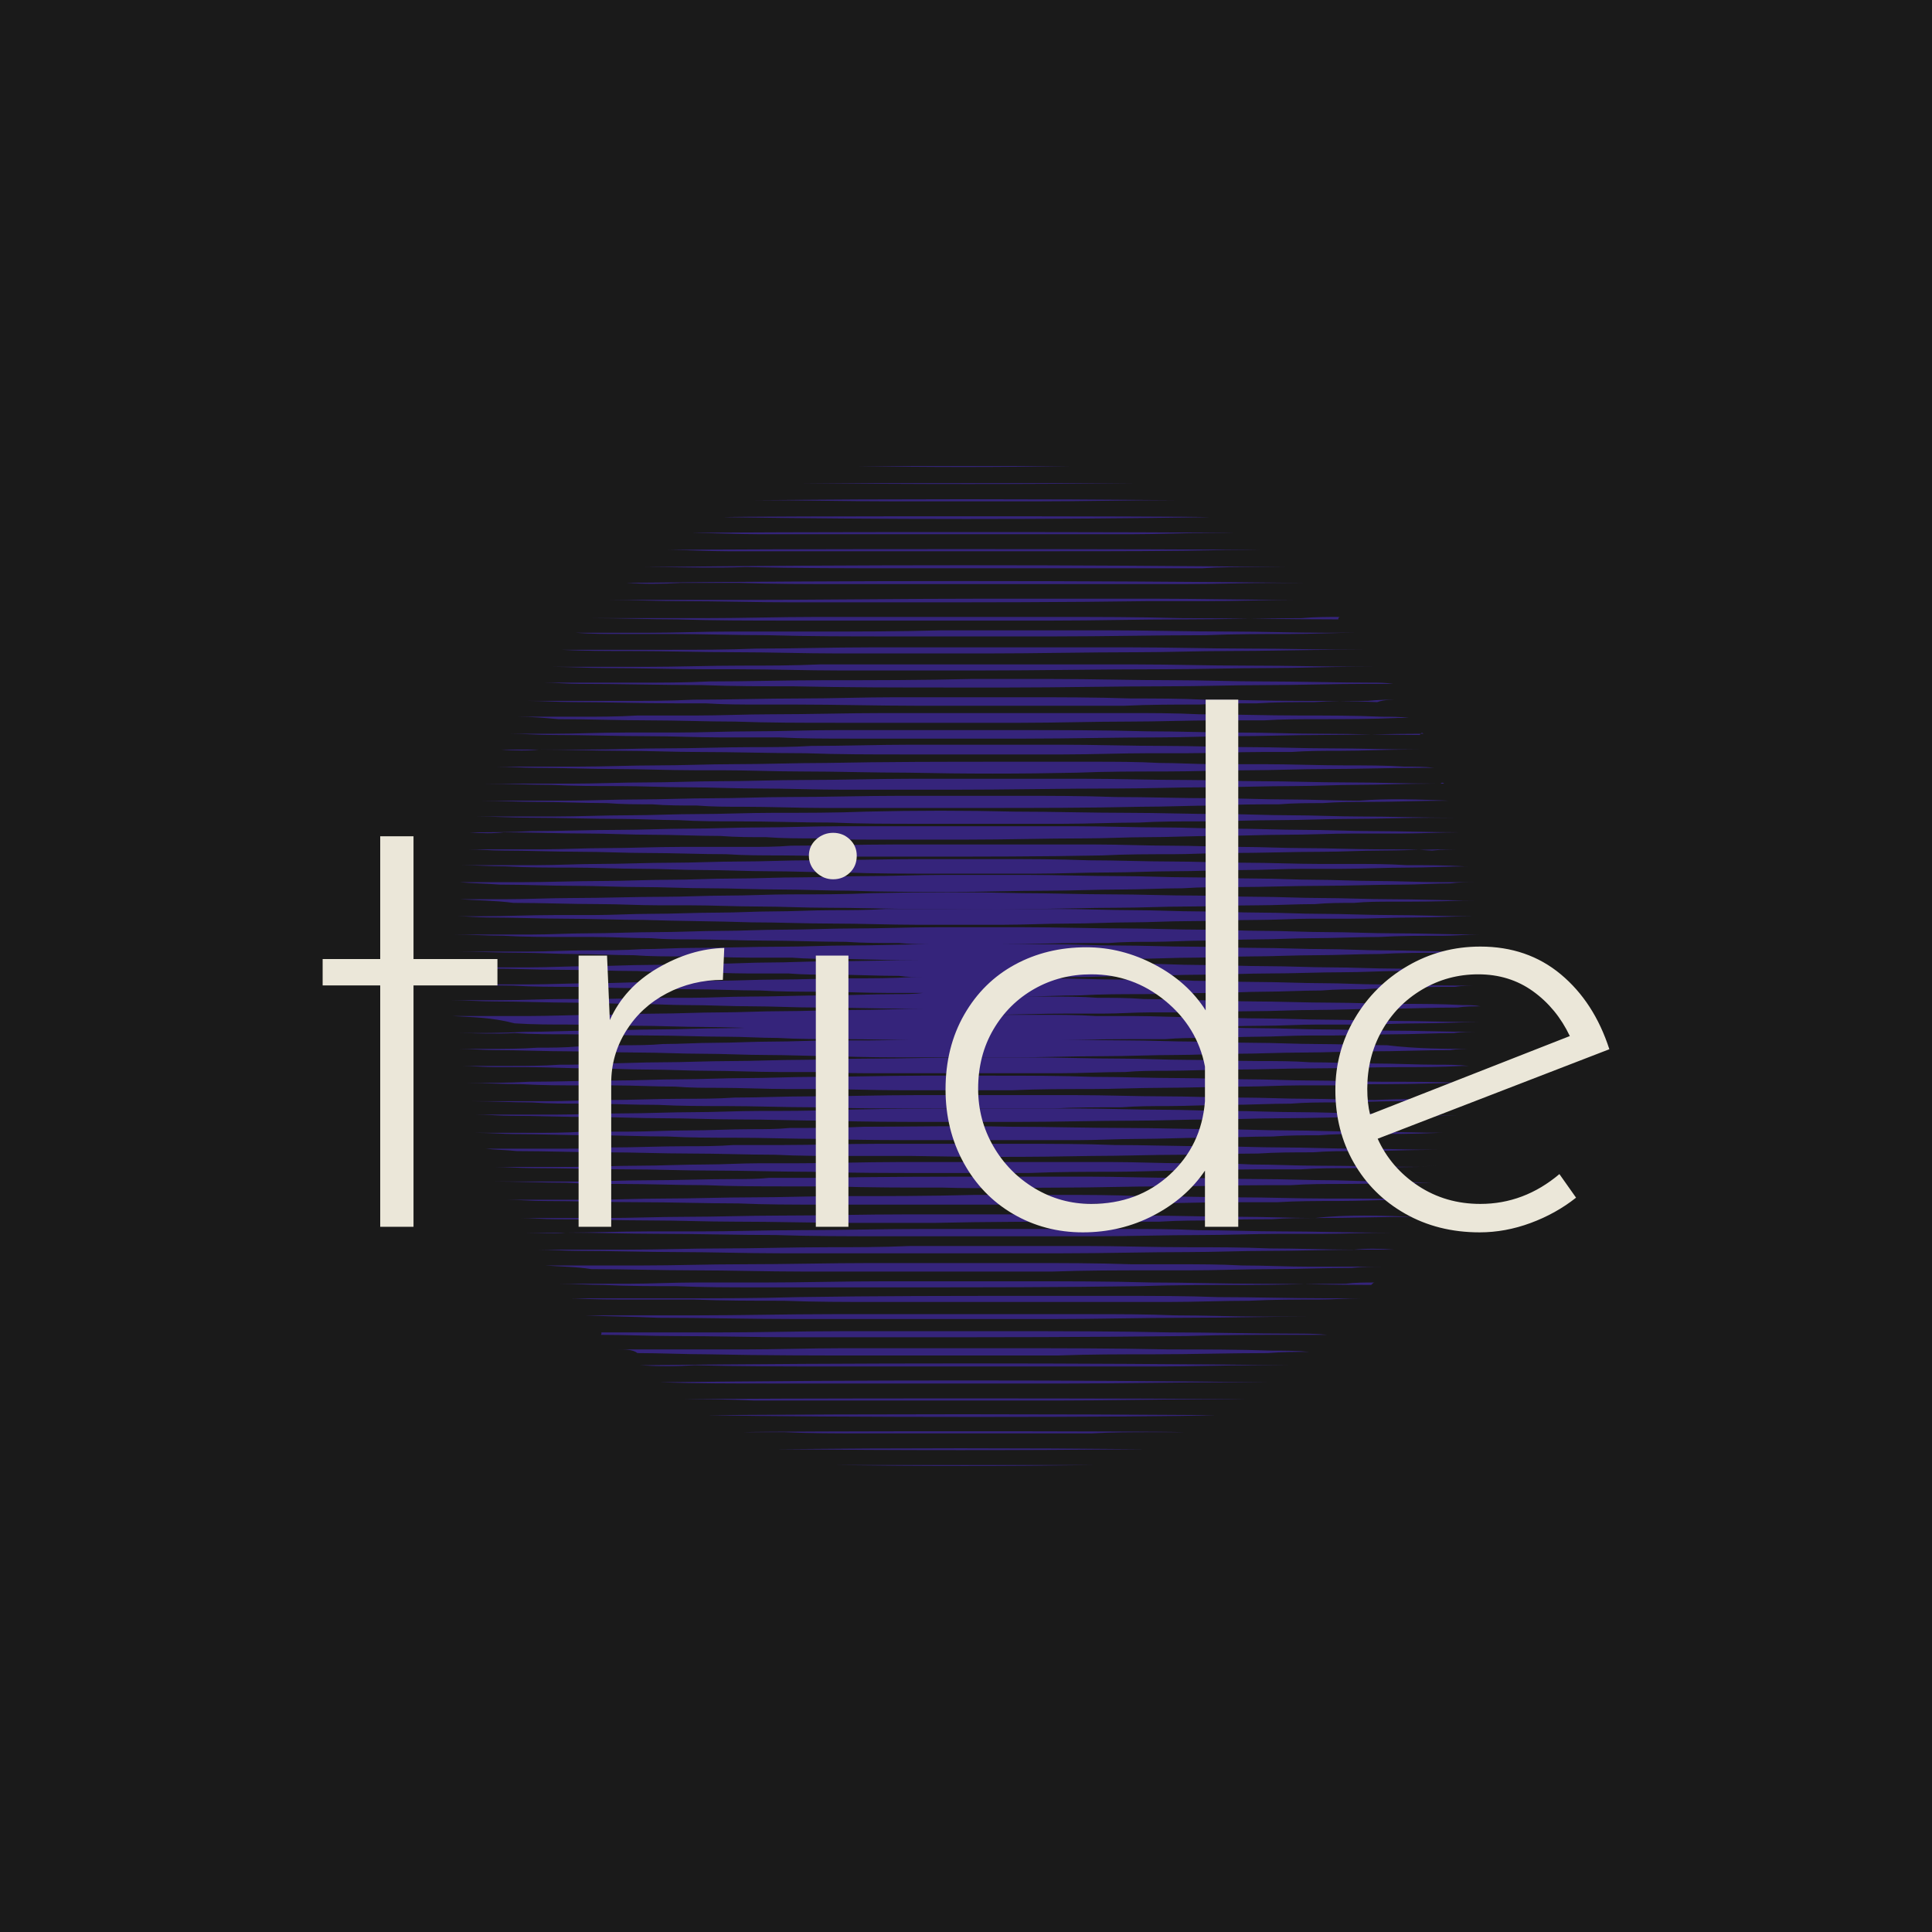 <svg version="1.1" preserveAspectRatio="none" xmlns="http://www.w3.org/2000/svg" width="500" height="500" viewBox="0 0 500 500"><rect width="100%" height="100%" fill="#1A1A1A" fill-opacity="1"/><svg viewBox="462.109 440.295 289.845 225.23" width="333" height="258.764" x="83.5px" y="120.618px" xmlns="http://www.w3.org/2000/svg" xmlns:xlink="http://www.w3.org/1999/xlink" preserveAspectRatio="none"><defs></defs><style>.companyName {fill:#EBE7D9;fill-opacity:1;}.icon2 {fill:#BA3521;fill-opacity:1;}.icon3 {fill:#F55139;fill-opacity:1;}.icon3-str {stroke:#F55139;stroke-opacity:1;}.shape {fill:#35247B;fill-opacity:1;}</style><g opacity="1" transform="rotate(0 491.094 440.295)">
<svg width="231.876" height="225.23" x="491.094" y="440.295" version="1.1" preserveAspectRatio="none" viewBox="7.7 9.4 84.6 82.175">
  <g transform="matrix(1 0 0 1 0 0)" class="shape"><path d="M7.8,54.6c0.7,0,1.5,0,2.2,0c1.3,0,2.6,0,4,0c1.9,0,3.9-0.1,5.8-0.1c1.6,0,3.2-0.1,4.8-0.1c1.7,0,3.5-0.1,5.2-0.1  c1.7,0,3.4-0.1,5.1-0.1c1.9,0,3.9-0.1,5.8-0.1c2,0,4.1-0.1,6.1-0.1c0.5,0,0.9,0,1.4,0c-0.9,0-1.9,0-2.8,0c-2.6,0-5.2-0.1-7.7-0.1  c-1.8,0-3.6-0.1-5.3-0.1c-1.8,0-3.5-0.1-5.3-0.1c-1.5,0-2.9-0.1-4.4-0.1c-1.7,0-3.3-0.1-5-0.1c-2.1,0-4.3-0.1-6.4-0.1  c-1.2,0-2.4-0.1-3.6-0.1c1.3,0,2.7,0,4,0c1.8,0,3.6-0.1,5.4-0.1c0.7,0,1.5,0,2.2,0c2,0,3.9-0.1,5.9-0.1c0.7,0,1.5,0,2.2,0  c1.6,0,3.2-0.1,4.8-0.1c2.1,0,4.3-0.1,6.4-0.1c1.9,0,3.7-0.1,5.6-0.1c0.8,0,1.5,0,2.3-0.1c-0.1,0-0.3,0-0.4,0c-0.9,0-1.7,0-2.6,0  c-1.8,0-3.7-0.1-5.5-0.1c-1.6,0-3.3,0-4.9-0.1c-1.9,0-3.8-0.1-5.7-0.1c-1.7,0-3.4-0.1-5.1-0.1c-1.6,0-3.2-0.1-4.7-0.1  c-1.6,0-3.2,0-4.8-0.1c-1.7,0-3.4-0.1-5.1-0.1c0.7,0,1.4,0,2.1,0c1.4,0,2.7,0,4.1,0c1.9,0,3.8-0.1,5.7-0.1c1.6,0,3.2-0.1,4.8-0.1  c1.7,0,3.4-0.1,5.1-0.1c1.7,0,3.3-0.1,5-0.1c2,0,4.1-0.1,6.1-0.1c1.6,0,3.3,0,4.9-0.1c0.3,0,0.6,0,1,0c-0.7,0-1.3,0-2-0.1  c-1.8,0-3.7-0.1-5.5-0.1c-1.2,0-2.4,0-3.6-0.1c-1.1,0-2.2,0-3.4,0c-1.5,0-3-0.1-4.5-0.1c-1.5,0-3,0-4.5-0.1c-2.1,0-4.1-0.1-6.2-0.1  c-2,0-4-0.1-6-0.1c-1,0-2-0.1-3-0.1c0.6,0,1.1,0,1.7,0c1.5,0,3,0,4.6,0c1.7,0,3.3-0.1,5-0.1c1.6,0,3.2-0.1,4.8-0.1  c1.8,0,3.6-0.1,5.5-0.1c1.5,0,2.9-0.1,4.4-0.1c1.6,0,3.3-0.1,4.9-0.1c2.5,0,5.1-0.1,7.6-0.1c0.1,0,0.1,0,0.2,0c-0.6,0-1.2,0-1.8,0  c-1.9,0-3.7-0.1-5.6-0.1c-1.1,0-2.2,0-3.4-0.1c-1.1,0-2.3,0-3.4,0c-1.8,0-3.7-0.1-5.5-0.1c-1.4,0-2.8,0-4.1-0.1  c-1.6,0-3.3-0.1-4.9-0.1c-1.5,0-2.9-0.1-4.4-0.1c-1.8,0-3.6-0.1-5.4-0.1c0.6,0,1.2,0,1.8,0c1.4,0,2.8,0,4.2,0c1.6,0,3.2-0.1,4.8-0.1  c1.5,0,3.1,0,4.6-0.1c1.4,0,2.7-0.1,4.1-0.1c2.5,0,4.9-0.1,7.4-0.1c1.8,0,3.6-0.1,5.5-0.1c2.2,0,4.5-0.1,6.7-0.1c0.1,0,0.2,0,0.3,0  c-1,0-1.9,0-2.9-0.1c-1.5,0-2.9,0-4.4-0.1c-2.2,0-4.4-0.1-6.6-0.1c-2,0-4-0.1-6-0.1c-1.1,0-2.2,0-3.4-0.1c-1.6,0-3.1-0.1-4.7-0.1  c-0.7,0-1.5,0-2.2,0c-1.7,0-3.5,0-5.2-0.1c-1.4,0-2.7-0.1-4.1-0.1c0.6,0,1.2,0,1.8,0c1.5,0,3,0,4.5,0c1.6,0,3.2-0.1,4.7-0.1  c1.9,0,3.9-0.1,5.8-0.1c1.7,0,3.5-0.1,5.2-0.1c1.7,0,3.3-0.1,5-0.1c2,0,4-0.1,6-0.1c2.2,0,4.4-0.1,6.6-0.1c2.4,0,4.9,0,7.3,0  c2.8,0,5.6,0.1,8.3,0.1c2.1,0,4.2,0.1,6.3,0.1c1.7,0,3.4,0.1,5.1,0.1c1.7,0,3.4,0.1,5.1,0.1c1.9,0,3.7,0.1,5.6,0.1  c2.3,0,4.5,0.1,6.8,0.1c0,0,0.1,0,0.2,0c-1.1,0-2,0.1-3,0.1c-1.7,0-3.5,0-5.2,0.1c-1.8,0-3.7,0.1-5.5,0.1c-1.5,0-3,0.1-4.6,0.1  c-1.4,0-2.9,0.1-4.3,0.1c-1.4,0-2.9,0.1-4.3,0.1c-1.2,0-2.4,0-3.6,0.1c-0.7,0-1.4,0-2.1,0c-2.3,0-4.5,0.1-6.8,0.1c1.5,0,2.9,0,4.4,0  c1.7,0,3.5,0.1,5.2,0.1c2.1,0,4.2,0.1,6.3,0.1c1.8,0,3.6,0.1,5.3,0.1c1.9,0,3.7,0.1,5.6,0.1c1.5,0,3.1,0.1,4.6,0.1  c2.2,0,4.3,0.1,6.5,0.1c0.5,0,1,0,1.5,0c-1,0-2,0.1-3,0.1c-1.7,0-3.4,0-5.2,0.1c-1.7,0-3.5,0.1-5.2,0.1c-1.8,0-3.6,0.1-5.4,0.1  c-1.5,0-3.1,0.1-4.6,0.1c-1.7,0-3.4,0.1-5.1,0.1c-2,0-4,0.1-6,0.1c-1.4,0-2.8,0.1-4.2,0.1c1.2,0,2.5,0,3.7,0c1.3,0,2.6,0,3.8,0.1  c1.2,0,2.3,0,3.5,0.1c1.5,0,3,0.1,4.6,0.1c1.9,0,3.7,0.1,5.6,0.1c1.8,0,3.6,0.1,5.3,0.1c1.7,0,3.5,0.1,5.2,0.1  c2.4,0,4.7,0.1,7.1,0.1c-0.2,0-0.5,0-0.7,0c-2,0-4,0.1-6,0.1c-1.5,0-3,0.1-4.6,0.1c-2,0-4,0.1-6.1,0.1c-1.8,0-3.6,0.1-5.4,0.1  c-1.9,0-3.8,0.1-5.7,0.1c-1.7,0-3.3,0.1-5,0.1c-1.5,0-3,0.1-4.5,0.1c-0.2,0-0.3,0-0.5,0c1,0,2.1,0,3.1,0c1.9,0,3.8,0.1,5.7,0.1  c0.5,0,1,0,1.5,0c1.5,0,3.1,0,4.6,0.1c1.7,0,3.5,0.1,5.2,0.1c1.8,0,3.7,0.1,5.5,0.1c1.5,0,3,0.1,4.6,0.1c2.2,0,4.5,0.1,6.7,0.1  c0.5,0,1,0,1.5,0c-0.7,0-1.4,0-2,0.1c-1.3,0-2.7,0-4,0.1c-1.2,0-2.3,0-3.5,0.1c-1.2,0-2.3,0-3.5,0.1c-1.6,0-3.2,0.1-4.7,0.1  c-1.4,0-2.9,0.1-4.3,0.1c-1.9,0-3.8,0.1-5.7,0.1c-1.7,0-3.4,0-5.1,0.1c-1.6,0-3.3,0.1-4.9,0.1c-0.4,0-0.9,0-1.3,0c1.2,0,2.4,0,3.6,0  c1.3,0,2.7,0,4,0.1c1.3,0,2.5,0,3.8,0.1c1.5,0,3.1,0.1,4.6,0.1c1.5,0,2.9,0.1,4.4,0.1c2.1,0,4.3,0.1,6.4,0.1c1.9,0,3.8,0.1,5.7,0.1  c1.7,0,3.4,0,5.1,0.1c0.5,0,1,0,1.5,0.1c-0.6,0-1.3,0-1.9,0.1c-2,0-4.1,0.1-6.1,0.1c-1.9,0-3.7,0.1-5.6,0.1c-1.7,0-3.3,0.1-5,0.1  c-1.8,0-3.6,0.1-5.5,0.1c-1,0-2,0-3.1,0c-1.3,0-2.5,0.1-3.8,0.1c-1,0-2,0-3.1,0c-2.1,0-4.3,0.1-6.4,0.1c-0.1,0-0.2,0-0.3,0  c1.5,0,3.1,0,4.6,0c1.5,0,3.1,0,4.6,0.1c1,0,2.1,0,3.1,0c1.7,0,3.4,0.1,5.2,0.1c1.8,0,3.7,0.1,5.5,0.1c1.7,0,3.4,0.1,5.2,0.1  c1.8,0,3.6,0.1,5.4,0.1c2.4,0,4.7,0.1,7.1,0.1c-1.6,0-3.2,0.1-4.8,0.1c-1.7,0-3.5,0.1-5.2,0.1c-1.1,0-2.2,0-3.3,0  c-1.5,0-3,0.1-4.5,0.1c-1.9,0-3.9,0.1-5.8,0.1c-1.6,0-3.2,0.1-4.8,0.1c-1.9,0-3.7,0.1-5.6,0.1c-2.3,0-4.6,0.1-6.8,0.1  c-2.1,0-4.3,0-6.4,0c-2,0-4.1-0.1-6.1-0.1c-1.8,0-3.6-0.1-5.3-0.1c-1.7,0-3.3-0.1-5-0.1c-1.9,0-3.8-0.1-5.7-0.1  c-1.8,0-3.7-0.1-5.5-0.1c-1.5,0-3,0-4.5-0.1C11,54.7,9.4,54.7,7.8,54.6C7.8,54.6,7.8,54.6,7.8,54.6z M48.7,54  C48.7,54,48.7,54,48.7,54c0.1,0,0.1,0,0.2,0c0,0,0,0,0,0C48.9,54,48.8,54,48.7,54z M50.4,54L50.4,54L50.4,54L50.4,54z M47.7,48.5  L47.7,48.5L47.7,48.5L47.7,48.5z"></path><path d="M8.1,46.4c0.7,0,1.4,0,2.1,0c2,0,4-0.1,6.1-0.1c1,0,2.1,0,3.1,0c1.6,0,3.1-0.1,4.7-0.1c1.9,0,3.7-0.1,5.6-0.1  c1.5,0,3-0.1,4.5-0.1c1.6,0,3.2-0.1,4.8-0.1c1.5,0,2.9,0,4.4-0.1c2.1,0,4.3,0,6.4,0c2.6,0,5.2,0,7.8,0c2.1,0,4.2,0.1,6.2,0.1  c1.8,0,3.6,0.1,5.3,0.1c1.7,0,3.4,0.1,5.1,0.1c1.7,0,3.3,0.1,5,0.1c1.9,0,3.8,0.1,5.6,0.1c2.3,0,4.6,0.1,6.8,0.1c0,0,0.1,0,0.1,0  c-1.6,0-3.2,0.1-4.8,0.1c-1.8,0-3.6,0.1-5.4,0.1c-1,0-2.1,0-3.1,0c-1.5,0-2.9,0.1-4.4,0.1c-1.9,0-3.8,0.1-5.7,0.1  c-1.6,0-3.2,0.1-4.7,0.1c-1.7,0-3.4,0.1-5.1,0.1c-1.8,0-3.7,0.1-5.5,0.1c-2.3,0-4.7,0-7,0c-2.3,0-4.6-0.1-7-0.1  c-2.2,0-4.4-0.1-6.6-0.1c-3-0.1-5.9-0.1-8.9-0.2c-2.1,0-4.3-0.1-6.4-0.1c-2.1,0-4.3-0.1-6.4-0.1C9.9,46.5,9,46.4,8.1,46.4  C8.1,46.4,8.1,46.4,8.1,46.4z"></path><path d="M8.2,56c1.9,0,3.7,0,5.6-0.1c1.8,0,3.6-0.1,5.3-0.1c1.9,0,3.8-0.1,5.7-0.1c1.8,0,3.5-0.1,5.3-0.1c1.6,0,3.2-0.1,4.8-0.1  c1.8,0,3.6-0.1,5.4-0.1c1.7,0,3.5-0.1,5.2-0.1c2.5,0,5,0,7.6,0c1.6,0,3.1,0,4.7,0c2,0,4,0.1,6.1,0.1c1.8,0,3.6,0.1,5.3,0.1  c1.7,0,3.3,0.1,5,0.1c1.7,0,3.5,0.1,5.2,0.1c1.8,0,3.6,0.1,5.4,0.1c2.4,0,4.7,0.1,7.1,0.1c0,0,0.1,0,0.2,0c-0.7,0-1.4,0-2,0.1  c-1.6,0-3.3,0.1-4.9,0.1c-1.7,0-3.4,0.1-5.1,0.1c-0.6,0-1.3,0-1.9,0c-1.4,0-2.9,0.1-4.3,0.1c-1.4,0-2.8,0.1-4.2,0.1  c-1.1,0-2.2,0-3.3,0.1c-0.9,0-1.9,0-2.8,0c-2.9,0-5.9,0.1-8.8,0.1c-2.4,0-4.9,0-7.3,0c-2.6,0-5.2-0.1-7.8-0.1c-1.7,0-3.5,0-5.2-0.1  c-1.4,0-2.8-0.1-4.2-0.1c-2,0-4.1-0.1-6.1-0.1c-2.3,0-4.6-0.1-6.9-0.1c-1.5,0-2.9,0-4.4-0.1C11.2,56.1,9.7,56,8.2,56  C8.2,56,8.2,56,8.2,56z"></path><path d="M8.4,45c1.2,0,2.5,0,3.7,0c1.9,0,3.7-0.1,5.6-0.1c2.5,0,5-0.1,7.4-0.1c1.8,0,3.5-0.1,5.3-0.1c1.7,0,3.5-0.1,5.2-0.1  c2.2,0,4.5,0,6.7-0.1c4.1-0.1,8.2-0.1,12.3,0c2.5,0,5,0.1,7.4,0.1c2.3,0,4.6,0.1,6.9,0.1c1.7,0,3.4,0.1,5.1,0.1  c1.7,0,3.5,0.1,5.2,0.1c1.9,0,3.7,0.1,5.6,0.1c2.3,0,4.6,0.1,7,0.1c-0.3,0-0.6,0-0.9,0c-2,0.1-3.9,0.1-5.9,0.1c-1,0-2.1,0-3.1,0.1  c-1.1,0-2.2,0-3.2,0.1c-1.6,0-3.2,0.1-4.8,0.1c-1.9,0-3.9,0.1-5.8,0.1c-1.9,0-3.7,0.1-5.6,0.1c-2.5,0-5,0.1-7.5,0.1  c-3,0.1-6,0-8.9,0c-2.5,0-5-0.1-7.6-0.1c-1.8,0-3.7-0.1-5.5-0.1c-1.9,0-3.8-0.1-5.7-0.1c-0.8,0-1.6,0-2.5,0c-1.7,0-3.3-0.1-5-0.1  c-2.3,0-4.6-0.1-7-0.1C11.3,45.1,9.8,45.1,8.4,45C8.4,45,8.4,45,8.4,45z"></path><path d="M91.7,57.3c-0.6,0-1.3,0-1.9,0.1c-2.2,0-4.3,0.1-6.5,0.1c-1.9,0-3.7,0.1-5.6,0.1c-1.9,0-3.7,0.1-5.6,0.1  c-1.6,0-3.2,0.1-4.8,0.1c-2,0-4,0.1-6,0.1c-2.5,0-5.1,0.1-7.6,0.1c-2.5,0-5,0-7.6,0c-2.3,0-4.6,0-6.8-0.1c-1.9,0-3.9-0.1-5.8-0.1  c-1.7,0-3.4-0.1-5.1-0.1c-1.8,0-3.6-0.1-5.3-0.1c-1.9,0-3.7-0.1-5.6-0.1c-2.1,0-4.2-0.1-6.2-0.1c-1,0-2-0.1-3-0.1c0.8,0,1.6,0,2.4,0  c1.4,0,2.7,0,4.1-0.1c1.1,0,2.2,0,3.3-0.1c1.2,0,2.4,0,3.6-0.1c1.1,0,2.3,0,3.4-0.1c1.4,0,2.8-0.1,4.2-0.1c1.6,0,3.2-0.1,4.8-0.1  c1.7,0,3.4-0.1,5.1-0.1c1,0,1.9,0,2.9,0c2.1,0,4.2-0.1,6.2-0.1c2.4,0,4.8,0,7.2,0c2.6,0,5.1,0.1,7.7,0.1c1.9,0,3.7,0.1,5.6,0.1  c1.6,0,3.3,0.1,4.9,0.1c1.7,0,3.5,0.1,5.2,0.1c1.9,0,3.8,0.1,5.7,0.1C87.1,57.3,89.4,57.3,91.7,57.3C91.7,57.3,91.7,57.3,91.7,57.3z  "></path><path d="M8.4,43.6c1.6,0,3.3,0,4.9,0c2.3,0,4.6-0.1,6.9-0.1c1.8,0,3.6-0.1,5.5-0.1c1.7,0,3.4-0.1,5.1-0.1c1.9,0,3.8-0.1,5.7-0.1  c1.7,0,3.5-0.1,5.2-0.1c2.2,0,4.3-0.1,6.5-0.1c2.2,0,4.5,0,6.7,0c2.6,0,5.2,0.1,7.8,0.1c1.9,0,3.8,0.1,5.7,0.1  c1.9,0,3.7,0.1,5.6,0.1c1.5,0,3.1,0.1,4.6,0.1c1.7,0,3.3,0.1,5,0.1c1.9,0,3.7,0.1,5.6,0.1c0.9,0,1.8,0,2.7,0c-0.7,0-1.4,0-2.1,0.1  c-1.3,0-2.6,0.1-4,0.1c-2.2,0-4.4,0.1-6.7,0.1c-2.3,0-4.6,0.1-6.8,0.1c-1.5,0-3,0-4.5,0.1c-1.7,0-3.3,0.1-5,0.1  c-2,0-4.1,0.1-6.1,0.1c-2.6,0-5.3,0.1-7.9,0.1c-2.8,0-5.6,0-8.3-0.1c-1.9,0-3.9-0.1-5.8-0.1c-1.9,0-3.9-0.1-5.8-0.1  c-1.9,0-3.7-0.1-5.6-0.1c-1.8,0-3.6-0.1-5.4-0.1c-2.1,0-4.1-0.1-6.2-0.1C10.4,43.7,9.4,43.7,8.4,43.6C8.4,43.7,8.4,43.7,8.4,43.6z"></path><path d="M8.5,58.7c1.4,0,2.7,0,4.1,0c1.3,0,2.6,0,4-0.1c1.1,0,2.2,0,3.3-0.1c1.7,0,3.4-0.1,5.1-0.1c1.9,0,3.8-0.1,5.7-0.1  c1.9,0,3.8-0.1,5.7-0.1c1.7,0,3.5-0.1,5.2-0.1c3.2,0,6.3-0.1,9.5-0.1c1.3,0,2.6,0,4,0c2.6,0,5.2,0.1,7.8,0.1c1.7,0,3.5,0.1,5.2,0.1  c2,0,4.1,0.1,6.1,0.1c1.4,0,2.7,0,4.1,0.1c1.7,0,3.5,0.1,5.2,0.1c1.8,0,3.5,0.1,5.3,0.1c0.8,0,1.7,0,2.5,0.1c-0.2,0-0.4,0-0.5,0  c-1.7,0.1-3.5,0.1-5.2,0.1c-2.3,0-4.6,0.1-6.9,0.1c-2.3,0-4.5,0.1-6.8,0.1c-1.8,0-3.7,0.1-5.5,0.1c-1.1,0-2.2,0-3.3,0.1  c-1.8,0-3.6,0.1-5.4,0.1c-2.6,0-5.2,0-7.8,0c-2.4,0-4.7,0-7.1,0c-1.5,0-3.1,0-4.6-0.1c-1.2,0-2.4,0-3.6,0c-1.9,0-3.8-0.1-5.7-0.1  c-1.7,0-3.3-0.1-5-0.1c-1.6,0-3.3-0.1-4.9-0.1c-1.7,0-3.3-0.1-5-0.1c-0.9,0-1.8,0-2.6,0C10.3,58.8,9.4,58.7,8.5,58.7  C8.5,58.7,8.5,58.7,8.5,58.7z"></path><path d="M91.3,42.3c-1.7,0-3.3,0.1-5,0.1c-1.8,0-3.6,0.1-5.4,0.1c-1.1,0-2.1,0-3.2,0c-1.6,0-3.2,0.1-4.8,0.1c-2,0-3.9,0.1-5.9,0.1  c-1.7,0-3.4,0.1-5.2,0.1c-2.1,0-4.1,0.1-6.2,0.1c-2.5,0-5,0-7.6,0c-2.7,0-5.4,0-8.1-0.1c-2,0-4.1-0.1-6.1-0.1  c-1.8,0-3.6-0.1-5.5-0.1c-1.6,0-3.3-0.1-4.9-0.1c-2,0-3.9-0.1-5.9-0.1c-1.8,0-3.5,0-5.3-0.1c-1.3,0-2.5-0.1-3.8-0.1  c0.6,0,1.2,0,1.8,0c1.5,0,3,0,4.5,0c1.7,0,3.4-0.1,5.1-0.1c2,0,4-0.1,6-0.1c1.9,0,3.7-0.1,5.6-0.1c1.9,0,3.9-0.1,5.8-0.1  c3.1,0,6.1-0.1,9.2-0.1c2,0,4,0,6,0c2.6,0,5.1,0,7.7,0.1c2.3,0,4.6,0.1,6.8,0.1c2,0,4,0.1,6.1,0.1c2,0,4.1,0.1,6.1,0.1  c0.9,0,1.8,0,2.7,0c1.5,0,2.9,0,4.4,0.1c1.6,0,3.2,0,4.8,0.1C91.1,42.3,91.2,42.3,91.3,42.3C91.3,42.3,91.3,42.3,91.3,42.3z"></path><path d="M91.1,60.1c-2.2,0-4.3,0.1-6.5,0.1c-1.4,0-2.8,0-4.1,0.1c-1,0-2.1,0-3.1,0c-1.5,0-3.1,0.1-4.6,0.1c-2.2,0-4.5,0.1-6.7,0.1  c-1.9,0-3.9,0.1-5.8,0.1c-2.2,0-4.3,0-6.5,0.1c-3.1,0-6.1,0-9.2,0c-2.3,0-4.5-0.1-6.8-0.1c-0.8,0-1.6,0-2.4,0  c-1.9,0-3.8-0.1-5.7-0.1c-1.2,0-2.4,0-3.6-0.1c-1.7,0-3.4-0.1-5.1-0.1c-0.8,0-1.6,0-2.4,0c-1.7,0-3.4,0-5.1-0.1  c-1.5,0-3.1-0.1-4.6-0.1c1.7,0,3.5,0,5.2-0.1c2.4,0,4.7-0.1,7.1-0.1c1.8,0,3.5-0.1,5.3-0.1c1.8,0,3.5-0.1,5.3-0.1  c1.9,0,3.8-0.1,5.7-0.1c2.9,0,5.9-0.1,8.8-0.1c2,0,4,0,6,0c2.7,0,5.5,0,8.2,0.1c2.4,0,4.8,0.1,7.2,0.1c1.8,0,3.6,0.1,5.4,0.1  c1.8,0,3.5,0.1,5.3,0.1c1.9,0,3.8,0.1,5.7,0.1C86.3,60,88.7,60,91.1,60.1C91.1,60.1,91.1,60.1,91.1,60.1z"></path><path d="M91,40.9c-0.4,0-0.8,0-1.2,0c-1.9,0-3.9,0.1-5.8,0.1c-1.5,0-3.1,0.1-4.6,0.1c-2.6,0-5.1,0.1-7.7,0.1c-1.6,0-3.2,0.1-4.7,0.1  c-1.9,0-3.9,0-5.8,0.1c-5,0.1-10.1,0.1-15.1,0.1c-1.6,0-3.2,0-4.8,0c-2.2,0-4.4-0.1-6.6-0.1c-1.5,0-2.9,0-4.4-0.1  c-2.2,0-4.3-0.1-6.5-0.1c-1.8,0-3.6-0.1-5.5-0.1c-2.1,0-4.3-0.1-6.4-0.1c-1,0-1.9-0.1-2.9-0.1c0.6,0,1.3,0,1.9,0c1.4,0,2.9,0,4.3,0  c1.7,0,3.4-0.1,5.1-0.1c2.1,0,4.1-0.1,6.2-0.1c0.6,0,1.2,0,1.9,0c1.2,0,2.4,0,3.6,0c1.2,0,2.4,0,3.6-0.1c2.8,0,5.7-0.1,8.5-0.1  c2.9,0,5.8,0,8.7,0c2.6,0,5.2,0,7.8,0c2.1,0,4.2,0.1,6.3,0.1c1.9,0,3.8,0.1,5.7,0.1c1.7,0,3.5,0.1,5.2,0.1c2.1,0,4.1,0.1,6.2,0.1  c1.4,0,2.9,0,4.3,0.1C89.2,40.9,90.1,40.9,91,40.9C91,40.9,91,40.9,91,40.9z"></path><path d="M90.6,61.5c-1.7,0-3.3,0.1-5,0.1c-1.8,0-3.6,0.1-5.3,0.1c-1.2,0-2.4,0-3.6,0.1c-1.7,0-3.4,0.1-5.1,0.1c-1.7,0-3.3,0.1-5,0.1  c-1.3,0-2.5,0-3.8,0.1c-1.9,0-3.8,0-5.7,0.1c-3.4,0-6.9,0-10.3,0c-3.1,0-6.2,0-9.3-0.1c-2.4,0-4.9-0.1-7.3-0.1c-1.8,0-3.7,0-5.5-0.1  c-2.1,0-4.1-0.1-6.2-0.1c-1.4,0-2.8,0-4.2-0.1c-1.6,0-3.3-0.1-4.9-0.1c0.6,0,1.1,0,1.7,0c1.5,0,2.9,0,4.4,0c1.7,0,3.4-0.1,5.1-0.1  c2,0,4-0.1,6.1-0.1c1.4,0,2.9,0,4.3-0.1c2.1,0,4.1-0.1,6.2-0.1c2.9,0,5.7-0.1,8.6-0.1c1.6,0,3.2,0,4.8,0c2.8,0,5.7,0,8.5,0  c2.4,0,4.8,0.1,7.2,0.1c2.1,0,4.1,0.1,6.2,0.1c1.9,0,3.7,0.1,5.6,0.1c1.8,0,3.6,0.1,5.5,0.1C85.8,61.4,88.2,61.4,90.6,61.5  C90.6,61.4,90.6,61.5,90.6,61.5z"></path><path d="M9.2,39.5c1.7,0,3.4,0,5.1-0.1c2.4,0,4.8-0.1,7.2-0.1c1.9,0,3.8-0.1,5.7-0.1c1.9,0,3.9-0.1,5.8-0.1c2.2,0,4.4-0.1,6.7-0.1  C44.3,39,49,39,53.6,39c1.8,0,3.6,0,5.4,0c2.4,0,4.8,0.1,7.2,0.1c1.9,0,3.7,0.1,5.6,0.1c2,0,4,0.1,6,0.1c1.9,0,3.7,0.1,5.6,0.1  c2.4,0,4.8,0.1,7.2,0.1c-1.6,0-3.2,0.1-4.8,0.1c-1.3,0-2.6,0-3.9,0c-1.9,0-3.7,0.1-5.6,0.1c-1.9,0-3.9,0.1-5.8,0.1  c-1.9,0-3.7,0.1-5.6,0.1c-1.7,0-3.4,0.1-5.1,0.1c-3.2,0-6.4,0.1-9.7,0.1c-2.5,0-5,0-7.6,0c-1.6,0-3.3,0-4.9-0.1c-1.3,0-2.7,0-4-0.1  c-1.3,0-2.5,0-3.8-0.1c-1.9,0-3.8-0.1-5.7-0.1c-1.7,0-3.5-0.1-5.2-0.1c-2.3,0-4.6-0.1-6.9-0.1C11.2,39.6,10.2,39.6,9.2,39.5  C9.2,39.6,9.2,39.5,9.2,39.5z"></path><path d="M90.4,62.8c-2.5,0-5,0.1-7.4,0.1c-2.4,0-4.7,0.1-7.1,0.1c-1.9,0-3.9,0.1-5.8,0.1c-2.1,0-4.1,0.1-6.2,0.1  c-3.2,0-6.3,0.1-9.5,0.1c-2.4,0-4.7,0-7.1,0c-2.9,0-5.7,0-8.6-0.1c-2.5,0-4.9-0.1-7.4-0.1c-2.1,0-4.1-0.1-6.2-0.1  c-2,0-3.9-0.1-5.9-0.1c-2.2,0-4.4-0.1-6.6-0.1c-1,0-1.9-0.1-2.9-0.1c0.7,0,1.3,0,2,0c1.5,0,3,0,4.5,0c1.9,0,3.8-0.1,5.7-0.1  c1.9,0,3.8-0.1,5.7-0.1c1.8,0,3.6-0.1,5.4-0.1c2.2,0,4.4,0,6.6-0.1c4.5-0.1,9.1-0.1,13.6-0.1c2,0,4,0,6.1,0c2.3,0,4.6,0.1,6.9,0.1  c1.8,0,3.6,0.1,5.4,0.1c1.9,0,3.8,0.1,5.7,0.1c1.9,0,3.7,0.1,5.6,0.1C85.3,62.7,87.9,62.8,90.4,62.8C90.4,62.8,90.4,62.8,90.4,62.8z  "></path><path d="M9.7,38.2c0.8,0,1.5,0,2.3,0c1.4,0,2.7,0,4.1,0c2.1,0,4.1-0.1,6.2-0.1c1.9,0,3.8-0.1,5.7-0.1c2,0,4-0.1,6.1-0.1  c2.6,0,5.2,0,7.7-0.1c4.1-0.1,8.1-0.1,12.2,0c3.1,0,6.3,0.1,9.4,0.1c2.5,0,5.1,0.1,7.6,0.1c1.9,0,3.8,0.1,5.7,0.1  c1.9,0,3.8,0.1,5.7,0.1c2.6,0,5.1,0.1,7.7,0.1c0.1,0,0.1,0,0.2,0c-0.6,0-1.2,0-1.9,0c-2.3,0-4.6,0.1-7,0.1c-1.9,0-3.8,0.1-5.7,0.1  c-2.1,0-4.3,0.1-6.4,0.1c-1.7,0-3.4,0-5.1,0.1c-2.1,0-4.1,0.1-6.2,0.1c-1,0-2,0-3,0c-3,0-6,0-8.9,0c-2.4,0-4.7,0-7.1-0.1  c-2.6,0-5.2-0.1-7.8-0.1c-1.6,0-3.2,0-4.8-0.1c-1.6,0-3.1-0.1-4.7-0.1c-2.5,0-5.1-0.1-7.6-0.1C12.7,38.3,11.2,38.2,9.7,38.2  C9.7,38.2,9.7,38.2,9.7,38.2z"></path><path d="M9.7,64.2c1.5,0,2.9,0,4.4,0c1.5,0,3,0,4.5-0.1c1.2,0,2.4,0,3.6,0c1.7,0,3.3-0.1,5-0.1c1.7,0,3.4-0.1,5.1-0.1  c1.1,0,2.2,0,3.2-0.1c2,0,4,0,6.1-0.1c4,0,8.1-0.1,12.1,0c3.2,0,6.4,0.1,9.6,0.1c2.5,0,5,0.1,7.4,0.1c1.9,0,3.8,0.1,5.7,0.1  c2,0,4.1,0.1,6.1,0.1c2.4,0,4.7,0.1,7.1,0.1c0,0,0.1,0,0.1,0c-0.3,0-0.5,0-0.8,0c-2.1,0.1-4.3,0.1-6.4,0.1c-1.2,0-2.3,0-3.5,0.1  c-1.3,0-2.5,0-3.8,0.1c-1.8,0-3.6,0.1-5.4,0.1c-1.9,0-3.8,0.1-5.7,0.1c-1.6,0-3.3,0.1-4.9,0.1c-0.9,0-1.8,0-2.7,0  c-3.2,0-6.4,0-9.6,0c-2.9,0-5.7,0-8.6-0.1c-2.5,0-4.9-0.1-7.4-0.1c-1.8,0-3.6,0-5.4-0.1c-2,0-4-0.1-6.1-0.1c-2.2,0-4.4-0.1-6.6-0.1  C12.1,64.3,10.9,64.2,9.7,64.2C9.7,64.2,9.7,64.2,9.7,64.2z"></path><path d="M89.7,36.9c-2.2,0-4.4,0.1-6.6,0.1c-1.3,0-2.5,0-3.8,0.1c-1.2,0-2.4,0-3.6,0.1c-1.7,0-3.4,0-5.1,0.1c-2.1,0-4.1,0.1-6.2,0.1  c-4.4,0.1-8.8,0.1-13.1,0.1c-3.2,0-6.5,0-9.7,0c-1,0-2.1,0-3.1,0c-2.3,0-4.6-0.1-6.9-0.1c-1.2,0-2.5,0-3.7-0.1c-1.2,0-2.5,0-3.7-0.1  c-1.2,0-2.5,0-3.7-0.1c-1.9,0-3.9-0.1-5.8-0.1c-1.5,0-3-0.1-4.6-0.1c0.8,0,1.7,0,2.5,0c1.5,0,2.9,0,4.4,0c2,0,4-0.1,6-0.1  c2.1,0,4.1-0.1,6.2-0.1c2.1,0,4.1-0.1,6.2-0.1c3.1,0,6.2-0.1,9.3-0.1c3.1,0,6.2,0,9.3,0c2.8,0,5.6,0,8.3,0.1c2.7,0,5.4,0.1,8.1,0.1  c2,0,4.1,0.1,6.1,0.1c1.9,0,3.9,0.1,5.8,0.1C84.7,36.7,87.2,36.8,89.7,36.9C89.7,36.8,89.7,36.8,89.7,36.9z"></path><path d="M10.5,65.5c0.9,0,1.7,0,2.6,0c1.4,0,2.8,0,4.2,0c1.2,0,2.3,0,3.5-0.1c2.1,0,4.1-0.1,6.2-0.1c1.3,0,2.6,0,3.9-0.1  c1.4,0,2.7,0,4.1,0c2.6,0,5.1-0.1,7.7-0.1c3.9,0,7.9,0,11.8,0c2.6,0,5.2,0,7.7,0.1c2.6,0,5.2,0.1,7.8,0.1c2,0,4,0.1,6,0.1  c2,0,4,0.1,6.1,0.1c2.3,0,4.6,0.1,6.9,0.1c0.1,0,0.2,0,0.2,0c-0.3,0-0.7,0-1,0c-2,0-4,0.1-6,0.1c-1.2,0-2.5,0-3.7,0.1  c-1.5,0-3,0-4.5,0.1c-2.1,0-4.1,0.1-6.2,0.1c-2.5,0-5,0.1-7.5,0.1c-4.9,0.1-9.8,0.1-14.8,0c-1.8,0-3.6,0-5.4,0c-1.9,0-3.9,0-5.8-0.1  c-2.3,0-4.6-0.1-7-0.1c-2.3,0-4.6-0.1-6.9-0.1c-2.4,0-4.9-0.1-7.3-0.1C12.2,65.6,11.3,65.6,10.5,65.5C10.5,65.5,10.5,65.5,10.5,65.5  z"></path><path d="M89.3,35.5c-0.4,0-0.7,0-1.1,0c-2,0-4.1,0.1-6.1,0.1c-1.7,0-3.4,0.1-5.1,0.1c-2.4,0-4.8,0.1-7.2,0.1c-2.5,0-4.9,0.1-7.4,0.1  c-4.5,0-9.1,0.1-13.6,0.1c-2.9,0-5.9,0-8.8,0c-2.3,0-4.7-0.1-7-0.1c-2,0-4-0.1-6-0.1c-1.8,0-3.6-0.1-5.5-0.1c-1.9,0-3.7,0-5.6-0.1  c-1.8,0-3.6-0.1-5.4-0.1c0.8,0,1.6,0,2.4,0c1.5,0,3.1,0,4.6,0c2.1,0,4.2-0.1,6.2-0.1c2,0,4.1-0.1,6.1-0.1c2.3,0,4.6-0.1,6.9-0.1  c3,0,6-0.1,8.9-0.1c2.9,0,5.9,0,8.8,0c1.7,0,3.5,0,5.2,0c2.9,0,5.7,0.1,8.6,0.1c2,0,3.9,0.1,5.9,0.1c2.4,0,4.8,0.1,7.2,0.1  c2.6,0,5.1,0.1,7.7,0.1C89.1,35.4,89.2,35.4,89.3,35.5z"></path><path d="M89,66.9c-0.5,0-1.1,0-1.6,0.1c-1.9,0-3.8,0.1-5.7,0.1c-1.4,0-2.8,0-4.2,0.1c-1.2,0-2.4,0-3.6,0c-2,0-4,0.1-6,0.1  c-1.9,0-3.8,0.1-5.7,0.1c-2.3,0-4.6,0-7,0.1c-2.8,0-5.6,0-8.3,0c-3.2,0-6.4,0-9.6-0.1c-2.7,0-5.4-0.1-8.2-0.1  c-2.3,0-4.6-0.1-6.9-0.1c-2.6,0-5.2-0.1-7.8-0.1c-1.1,0-2.1-0.1-3.2-0.1c0.6,0,1.2,0,1.8,0c1.5,0,3.1,0,4.6,0c1.8,0,3.6-0.1,5.5-0.1  c1.8,0,3.7-0.1,5.5-0.1c1.5,0,2.9-0.1,4.4-0.1c1,0,2.1,0,3.1,0c2.8,0,5.5-0.1,8.3-0.1c3.4,0,6.9,0,10.3,0c2.4,0,4.9,0,7.3,0  c2,0,4,0.1,6.1,0.1c1.8,0,3.6,0,5.4,0.1c1.8,0,3.6,0.1,5.4,0.1c2.8,0,5.7,0.1,8.5,0.1C87.9,66.9,88.4,66.9,89,66.9  C89,66.9,89,66.9,89,66.9z"></path><path d="M11.3,34.1c1.1,0,2.3,0,3.4,0c1.2,0,2.3,0,3.5,0c2.1,0,4.3-0.1,6.4-0.1c2.1,0,4.2-0.1,6.3-0.1c2.5,0,5.1-0.1,7.6-0.1  c5-0.1,9.9-0.1,14.9-0.1c2.4,0,4.7,0,7.1,0c1.8,0,3.6,0,5.4,0.1c1.5,0,3,0.1,4.6,0.1c1.3,0,2.6,0,3.9,0c2.3,0,4.6,0.1,6.9,0.1  c1.6,0,3.2,0,4.7,0.1c0.8,0,1.7,0,2.5,0.1c-0.4,0-0.7,0-1.1,0c-2.6,0-5.3,0.1-7.9,0.1c-2.1,0-4.2,0.1-6.2,0.1c-2.3,0-4.6,0.1-7,0.1  c-2.4,0-4.8,0-7.2,0.1c-4.6,0.1-9.2,0.1-13.8,0c-2.9,0-5.9-0.1-8.8-0.1c-2.2,0-4.4-0.1-6.6-0.1c-0.7,0-1.5,0-2.2,0  c-2.2,0-4.3-0.1-6.5-0.1c-2.2,0-4.3-0.1-6.5-0.1C13.5,34.2,12.4,34.1,11.3,34.1C11.3,34.1,11.3,34.1,11.3,34.1z"></path><path d="M88.3,68.3c-2.5,0-4.9,0.1-7.4,0.1c-1.4,0-2.8,0-4.2,0.1c-0.6,0-1.2,0-1.9,0c-2.8,0-5.7,0.1-8.5,0.1c-2.8,0-5.6,0.1-8.4,0.1  c-3.3,0-6.5,0.1-9.8,0c-3.1,0-6.1,0-9.2-0.1c-1.2,0-2.3,0-3.5,0c-2.3,0-4.6,0-6.8-0.1c-2.3,0-4.6-0.1-7-0.1c-1.5,0-2.9,0-4.4-0.1  c-2,0-4-0.1-6-0.1c0.8,0,1.6,0,2.4,0c1.5,0,2.9,0,4.4,0c1.9,0,3.8-0.1,5.7-0.1c2.4,0,4.9-0.1,7.3-0.1c0.9,0,1.9,0,2.8-0.1  c1.3,0,2.7,0,4,0c5-0.1,10.1-0.1,15.1-0.1c2.4,0,4.7,0,7.1,0c2.5,0,5.1,0.1,7.6,0.1c2.2,0,4.3,0.1,6.5,0.1c2.1,0,4.2,0.1,6.3,0.1  C83.1,68.2,85.7,68.2,88.3,68.3C88.3,68.3,88.3,68.3,88.3,68.3z"></path><path d="M11.8,32.7c0.9,0,1.7,0,2.6,0c1.5,0,3,0,4.5,0c2.1,0,4.3-0.1,6.4-0.1c2.4,0,4.8-0.1,7.2-0.1c1.6,0,3.2,0,4.8-0.1  c2.7,0,5.5-0.1,8.2-0.1c2.9,0,5.7,0,8.6,0c1.2,0,2.5,0,3.7,0c2.9,0,5.7,0.1,8.6,0.1c2.3,0,4.6,0.1,6.9,0.1c2.2,0,4.3,0.1,6.5,0.1  c2.6,0,5.2,0.1,7.7,0.1c0,0,0.1,0,0.1,0c-0.4,0-0.8,0-1.2,0c-1.9,0-3.7,0.1-5.6,0.1c-1.4,0-2.7,0-4.1,0.1c-0.8,0-1.6,0-2.4,0  c-2.1,0-4.1,0.1-6.2,0.1c-1,0-2.1,0-3.1,0c-2.3,0-4.6,0.1-7,0.1c-2.3,0-4.6,0-7,0c-2,0-4,0-6.1,0c-2.7,0-5.4,0-8.1-0.1  c-2.9,0-5.8-0.1-8.7-0.1c-2.1,0-4.2-0.1-6.3-0.1c-2.3,0-4.6-0.1-6.9-0.1C14.1,32.8,12.9,32.8,11.8,32.7  C11.8,32.7,11.8,32.7,11.8,32.7z"></path><path d="M87.7,69.7c-0.5,0-1.1,0-1.6,0c-1.9,0-3.7,0.1-5.6,0.1c-1.6,0-3.3,0-4.9,0.1c-1.2,0-2.5,0-3.7,0c-2.4,0-4.9,0.1-7.3,0.1  c-4,0-7.9,0.1-11.9,0.1c-3.6,0-7.2,0-10.8,0c-1.3,0-2.6,0-3.9,0c-2.2,0-4.5,0-6.7-0.1c-2.7,0-5.5-0.1-8.2-0.1  c-2.6,0-5.2-0.1-7.8-0.1c-1,0-2-0.1-3-0.1c0.7,0,1.3,0,2,0c1.6,0,3.2,0,4.8,0c2,0,4-0.1,6.1-0.1c2.4,0,4.9-0.1,7.3-0.1  c2.4,0,4.8-0.1,7.2-0.1c3.7,0,7.3,0,11-0.1c2.4,0,4.7,0,7.1,0c2.2,0,4.3,0,6.5,0.1c2.7,0,5.4,0.1,8.1,0.1c2.4,0,4.8,0.1,7.2,0.1  C82.2,69.6,84.9,69.6,87.7,69.7C87.6,69.6,87.6,69.6,87.7,69.7z"></path><path d="M87.6,31.4c-2.8,0-5.6,0.1-8.3,0.1c-2.4,0-4.9,0.1-7.3,0.1c-2,0-4,0.1-6,0.1c-3.7,0-7.4,0.1-11.1,0.1c-2.9,0-5.7,0-8.6,0  c-1.9,0-3.8,0-5.7,0c-2,0-4,0-6-0.1c-1.6,0-3.2,0-4.8,0c-1.9,0-3.9-0.1-5.8-0.1c-2.7,0-5.3-0.1-8-0.1c-1.2,0-2.3-0.1-3.5-0.1  c1.2,0,2.3,0,3.5,0c2,0,4-0.1,6-0.1c1.4,0,2.7,0,4.1,0c2.2,0,4.3-0.1,6.5-0.1c2.3,0,4.5-0.1,6.8-0.1c2,0,3.9,0,5.9,0  c2.9,0,5.8,0,8.7,0c3.6,0,7.3,0,10.9,0.1c2.5,0,5,0.1,7.5,0.1c2.3,0,4.5,0.1,6.8,0.1c2.7,0,5.4,0.1,8.1,0.1  C87.4,31.3,87.5,31.3,87.6,31.4C87.6,31.3,87.6,31.4,87.6,31.4z"></path><path d="M87,71.1c-2.7,0-5.4,0.1-8.1,0.1c-1.3,0-2.6,0-3.8,0.1c-1.5,0-3,0-4.5,0.1c-1.6,0-3.1,0-4.7,0.1c-1.8,0-3.6,0-5.4,0  c-4.4,0-8.7,0-13.1,0.1c-2.2,0-4.4,0-6.6,0c-3.3,0-6.5-0.1-9.8-0.1c-2.3,0-4.6-0.1-6.9-0.1c-2.6,0-5.2-0.1-7.8-0.1c-1,0-2-0.1-3-0.1  c0.8,0,1.6,0,2.4,0c1.5,0,3.1,0,4.6,0c2.2,0,4.5-0.1,6.7-0.1c2.5,0,5.1-0.1,7.6-0.1c3.5,0,7-0.1,10.6-0.1c2.1,0,4.3,0,6.4,0  c3.4,0,6.7,0,10.1,0.1c1,0,2,0,3,0c2.6,0,5.3,0.1,7.9,0.1c2,0,4.1,0.1,6.1,0.1C81.3,70.9,84.1,71,87,71.1C87,71,87,71,87,71.1z"></path><path d="M13.2,30c1.7,0,3.3,0,5,0c1.6,0,3.2,0,4.8-0.1c0.7,0,1.3,0,2,0c1,0,1.9,0,2.9,0c2,0,4-0.1,6.1-0.1c3.1,0,6.2-0.1,9.3-0.1  c5.3,0,10.5,0,15.8,0c1.4,0,2.8,0,4.1,0c2,0,4,0,6,0.1c2.7,0,5.5,0.1,8.2,0.1c2.3,0,4.6,0,6.8,0.1c0.7,0,1.5,0,2.2,0.1  c-0.3,0-0.6,0-0.9,0c-2.1,0.1-4.3,0.1-6.4,0.1c-1.5,0-3.1,0-4.6,0.1c-1.3,0-2.6,0-3.9,0c-2.4,0-4.8,0.1-7.2,0.1  c-3,0-5.9,0.1-8.9,0.1c-3,0-5.9,0-8.9,0c-2.1,0-4.2,0-6.3,0c-2.8,0-5.5,0-8.3-0.1c-2.3,0-4.7-0.1-7-0.1c-2.5,0-5-0.1-7.5-0.1  C15.4,30.1,14.3,30,13.2,30C13.2,30,13.2,30,13.2,30z"></path><path d="M13.8,72.4c1.1,0,2.2,0,3.3,0c2.2,0,4.5-0.1,6.7-0.1c1.4,0,2.9,0,4.3,0c2.7,0,5.4-0.1,8.1-0.1c3.4,0,6.7-0.1,10.1-0.1  c3.7,0,7.5,0,11.2,0c1.8,0,3.6,0,5.4,0c2.1,0,4.2,0,6.2,0.1c2.3,0,4.6,0.1,6.8,0.1c2.7,0,5.5,0.1,8.2,0.1c0.7,0,1.3,0,2,0  c-0.4,0-0.8,0-1.1,0c-1.9,0-3.8,0.1-5.7,0.1c-1.1,0-2.3,0-3.4,0c-2.2,0-4.4,0.1-6.6,0.1c-2.9,0-5.8,0.1-8.7,0.1c-1.2,0-2.4,0-3.6,0  c-3.5,0-7,0-10.5,0c-1.1,0-2.1,0-3.2,0c-3,0-6,0-8.9-0.1c-3.2,0-6.3-0.1-9.5-0.1c-2.6,0-5.2-0.1-7.8-0.1  C16.1,72.5,15,72.4,13.8,72.4C13.8,72.4,13.8,72.4,13.8,72.4z"></path><path d="M85.6,28.6c-0.9,0-1.7,0-2.6,0.1c-1.5,0-2.9,0-4.4,0.1c-1.6,0-3.2,0-4.7,0.1c-1.6,0-3.2,0-4.7,0.1c-2.1,0-4.1,0-6.2,0.1  c-1.7,0-3.5,0-5.2,0c-3.9,0-7.9,0-11.8,0c-3.3,0-6.7-0.1-10-0.1c-1,0-1.9,0-2.9,0c-1.5,0-3,0-4.5-0.1c-0.8,0-1.6,0-2.5,0  c-2.8,0-5.6-0.1-8.3-0.1c-1.3,0-2.6-0.1-3.8-0.1c0.9,0,1.8,0,2.7,0c1.7,0,3.3,0,5,0c2,0,3.9,0,5.9-0.1c2.9,0,5.9-0.1,8.8-0.1  c2.6,0,5.2-0.1,7.8-0.1c3.5,0,7.1,0,10.6,0c2.9,0,5.8,0,8.8,0.1c2,0,4,0,6,0.1c2.6,0,5.2,0.1,7.8,0.1c2.1,0,4.3,0,6.4,0.1  C84.3,28.6,85,28.6,85.6,28.6C85.6,28.6,85.6,28.6,85.6,28.6z"></path><path d="M85.2,73.8c-0.8,0-1.6,0-2.4,0c-2.7,0-5.3,0.1-8,0.1c-2.2,0-4.4,0.1-6.6,0.1c-3.4,0-6.8,0.1-10.2,0.1c-2.4,0-4.8,0-7.2,0  c-3.8,0-7.7,0-11.5,0c-1.5,0-3.1,0-4.6,0c-2.8,0-5.6-0.1-8.3-0.1c-2.7,0-5.5-0.1-8.2-0.1c-1.2,0-2.3-0.1-3.5-0.1c0.8,0,1.5,0,2.3,0  c1.7,0,3.4,0,5.2,0c2.6,0,5.2-0.1,7.7-0.1c2.9,0,5.8-0.1,8.7-0.1c2.3,0,4.5,0,6.8-0.1c2.2,0,4.4,0,6.7,0c2.6,0,5.2,0,7.8,0  c2.7,0,5.4,0.1,8.2,0.1c2.3,0,4.6,0,6.9,0.1c2.3,0,4.6,0.1,6.9,0.1C82.8,73.7,84,73.7,85.2,73.8C85.2,73.7,85.2,73.8,85.2,73.8z"></path><path d="M85.1,27.3c-0.7,0-1.4,0-2.1,0c-2.8,0-5.6,0.1-8.3,0.1c-2.7,0-5.4,0.1-8.1,0.1c-4.4,0-8.7,0.1-13.1,0.1c-1.5,0-3,0-4.5,0  c-4.4,0-8.8,0-13.2-0.1c-2.5,0-5,0-7.5-0.1c-3.4,0-6.7-0.1-10.1-0.1c-1,0-2-0.1-2.9-0.1c1.2,0,2.5,0,3.7,0c1.3,0,2.7,0,4,0  c2,0,3.9,0,5.9-0.1c3.2,0,6.4-0.1,9.6-0.1c4,0,7.9,0,11.9-0.1c2.2,0,4.5,0,6.7,0c3.3,0,6.6,0.1,9.9,0.1c2.5,0,5,0.1,7.4,0.1  c3,0,6,0.1,9,0.1C83.9,27.2,84.5,27.2,85.1,27.3C85.1,27.2,85.1,27.2,85.1,27.3z"></path><path d="M15.4,75.1c1.4,0,2.7,0,4.1,0c1.3,0,2.6,0,3.9,0c2.7,0,5.4-0.1,8.2-0.1c3.6,0,7.1-0.1,10.7-0.1c4.2,0,8.4,0,12.6,0  c2.9,0,5.8,0,8.7,0.1c1.2,0,2.5,0,3.7,0c1.8,0,3.6,0,5.4,0.1c1.9,0,3.7,0.1,5.6,0.1c1.3,0,2.7,0,4,0c0.7,0,1.4,0,2.1,0  c-0.9,0-1.8,0-2.7,0.1c-2.2,0-4.3,0.1-6.5,0.1c-2.3,0-4.6,0.1-6.9,0.1c-1,0-2,0-3.1,0c-2.7,0-5.4,0-8.1,0.1c-2.6,0-5.3,0-7.9,0  c-1.8,0-3.6,0-5.4,0c-2.4,0-4.8,0-7.2,0c-3,0-6-0.1-8.9-0.1c-2.8,0-5.7-0.1-8.5-0.1C18,75.2,16.7,75.2,15.4,75.1  C15.4,75.1,15.4,75.1,15.4,75.1z"></path><path d="M84.2,25.9c-0.8,0-1.6,0-2.4,0c-2.2,0-4.5,0.1-6.7,0.1c-3,0-6.1,0.1-9.1,0.1c-5,0-10,0.1-14.9,0.1c-3.8,0-7.6,0-11.4,0  c-2.8,0-5.6-0.1-8.4-0.1c-0.8,0-1.6,0-2.5,0c-2.8,0-5.6-0.1-8.4-0.1c-1.5,0-2.9-0.1-4.4-0.1c0.7,0,1.5,0,2.2,0c1.8,0,3.6,0,5.5,0  c2.6,0,5.2-0.1,7.8-0.1c2.2,0,4.3,0,6.5-0.1c3.3,0,6.6,0,9.9,0c3.2,0,6.4,0,9.6,0c2.1,0,4.2,0,6.3,0c3.1,0,6.1,0.1,9.2,0.1  c3.6,0,7.3,0.1,10.9,0.1C83.9,25.9,84,25.9,84.2,25.9C84.2,25.9,84.2,25.9,84.2,25.9z"></path><path d="M83.6,76.5c-0.8,0-1.6,0-2.4,0.1c-2.7,0-5.4,0.1-8.1,0.1c-2.9,0-5.9,0-8.8,0.1c-6.5,0.1-13,0.1-19.6,0.1c-2,0-4.1,0-6.1,0  c-1.9,0-3.9,0-5.8,0c-2.2,0-4.4,0-6.6-0.1c-2,0-4,0-6-0.1c-1.2,0-2.5-0.1-3.7-0.1c0.8,0,1.7,0,2.5,0c1.1,0,2.2,0,3.3,0  c1.8,0,3.6-0.1,5.4-0.1c1.8,0,3.7,0,5.5,0c3.4,0,6.7-0.1,10.1-0.1c3.8,0,7.6,0,11.4,0c3.5,0,7.1,0,10.6,0.1c2.9,0,5.7,0.1,8.6,0.1  c3.1,0,6.3,0.1,9.4,0.1C83.5,76.5,83.5,76.5,83.6,76.5z"></path><path d="M16.7,24.5c0.9,0,1.9,0,2.8,0c2.1,0,4.1,0,6.2,0c2.4,0,4.7,0,7.1-0.1c3.1,0,6.2-0.1,9.3-0.1c4.8,0,9.6,0,14.4,0  c2.4,0,4.7,0,7.1,0c3.2,0,6.3,0.1,9.5,0.1c3.2,0,6.3,0.1,9.5,0.1c0.1,0,0.1,0,0.2,0c-0.6,0-1.3,0-1.9,0c-3.1,0-6.2,0.1-9.3,0.1  c-2.5,0-5,0.1-7.6,0.1c-4.1,0-8.3,0.1-12.4,0.1c-4,0-8.1,0-12.1,0c-2.8,0-5.6-0.1-8.4-0.1c-2.9,0-5.8-0.1-8.7-0.1  C20.5,24.6,18.6,24.6,16.7,24.5C16.7,24.5,16.7,24.5,16.7,24.5z"></path><path d="M17.7,77.8c0.9,0,1.8,0,2.6,0c1.9,0,3.7,0,5.6,0c3.4,0,6.9,0,10.3-0.1c6.4-0.1,12.7-0.1,19.1-0.1c2.5,0,5,0,7.6,0  c2.6,0,5.2,0,7.8,0.1c3,0,6,0.1,9.1,0.1c0.9,0,1.7,0,2.6,0c-1.1,0-2.2,0.1-3.4,0.1c-1.9,0-3.8,0-5.7,0.1c-2.2,0-4.4,0.1-6.7,0.1  c-1.5,0-3.1,0-4.6,0c-2,0-4.1,0-6.1,0c-2.9,0-5.7,0-8.6,0c-1.5,0-3.1,0-4.6,0c-2.6,0-5.1,0-7.7-0.1c-2.5,0-4.9,0-7.4-0.1  c-1.7,0-3.3,0-5,0C21,77.9,19.4,77.9,17.7,77.8C17.8,77.9,17.7,77.9,17.7,77.8z"></path><path d="M17.9,23.1c0.8,0,1.6,0,2.5,0c1.2,0,2.3,0,3.5,0c2.3,0,4.5-0.1,6.8-0.1c2.3,0,4.5,0,6.8,0c3.5,0,7,0,10.5-0.1  c3,0,6.1,0,9.1,0c1.4,0,2.9,0,4.3,0c3.4,0,6.9,0.1,10.3,0.1c2.6,0,5.3,0.1,7.9,0.1c0.8,0,1.6,0,2.5,0c-1.8,0-3.6,0.1-5.4,0.1  c-2.3,0-4.6,0-7,0.1c-4.1,0-8.2,0.1-12.4,0.1c-4.5,0-9,0-13.4,0c-3.4,0-6.8,0-10.2-0.1c-2.7,0-5.3-0.1-8-0.1c-1.4,0-2.7,0-4.1,0  C20.4,23.2,19.2,23.2,17.9,23.1C17.9,23.1,17.9,23.1,17.9,23.1z"></path><path d="M18.7,79.2c0.9,0,1.7,0,2.6,0c2.1,0,4.3,0,6.4,0c3.8,0,7.5-0.1,11.3-0.1c5.3,0,10.6,0,15.9,0c1.7,0,3.5,0,5.2,0  c2.4,0,4.7,0,7.1,0.1c2.4,0,4.8,0.1,7.2,0.1c2.1,0,4.3,0,6.4,0c0.1,0,0.2,0,0.3,0c-0.9,0-1.7,0-2.6,0c-3.5,0-7,0.1-10.5,0.1  c-3.6,0-7.1,0.1-10.7,0.1c-4.5,0-9,0-13.4,0c-2.7,0-5.4,0-8.1,0c-3.7,0-7.4-0.1-11.1-0.1C22.6,79.3,20.7,79.3,18.7,79.2  C18.7,79.2,18.7,79.2,18.7,79.2z"></path><path d="M80.8,21.8c-1.1,0-2.2,0-3.2,0.1c-3.2,0-6.4,0.1-9.7,0.1c-3.6,0-7.2,0.1-10.8,0.1c-4.5,0-8.9,0-13.4,0c-2.7,0-5.5,0-8.2,0  c-3.1,0-6.2,0-9.3-0.1c-2.3,0-4.6-0.1-6.9-0.1c0.8,0,1.7,0,2.5,0c2.2,0,4.4,0,6.6,0c3.1,0,6.2-0.1,9.3-0.1c1.3,0,2.6,0,4,0  c2.7,0,5.4,0,8.2,0c2.5,0,5,0,7.4,0c3.5,0,6.9,0,10.4,0.1c4.3,0,8.6,0.1,12.9,0.1C80.6,21.8,80.7,21.8,80.8,21.8  C80.8,21.8,80.8,21.8,80.8,21.8z"></path><path d="M20,80.6c1.7,0,3.4,0,5.1,0c1.6,0,3.2,0,4.8,0c3.3,0,6.7-0.1,10-0.1c4.5,0,9,0,13.4,0c4.5,0,8.9,0,13.4,0.1  c3.4,0,6.9,0.1,10.3,0.1c0.9,0,1.8,0,2.7,0.1c-0.9,0-1.8,0-2.8,0c-2.9,0-5.8,0-8.8,0.1c-7.9,0.1-15.8,0.1-23.7,0.1  c-2.8,0-5.7,0-8.5,0c-3.3,0-6.6-0.1-9.9-0.1c-2,0-4-0.1-6-0.1C20.1,80.6,20,80.6,20,80.6z"></path><path d="M79.4,20.4c-0.8,0-1.6,0-2.4,0c-2.4,0-4.8,0.1-7.2,0.1c-1.6,0-3.2,0-4.8,0c-6.9,0.1-13.9,0.1-20.8,0.1c-2.8,0-5.5,0-8.3,0  c-3.1,0-6.2-0.1-9.3-0.1c-2,0-4-0.1-6-0.1c0.1,0,0.3,0,0.4,0c2.4,0,4.9,0,7.3,0c1,0,1.9,0,2.9,0c6.9,0,13.8-0.1,20.6-0.1  c4.5,0,9,0,13.4,0c3.9,0,7.8,0.1,11.7,0.1C77.8,20.4,78.6,20.4,79.4,20.4C79.4,20.4,79.4,20.4,79.4,20.4z"></path><path d="M21.4,82c1.1,0,2.1,0,3.2,0c2.4,0,4.7,0,7.1,0c2.7,0,5.5-0.1,8.2-0.1c1.6,0,3.2,0,4.8,0c2.8,0,5.6,0,8.3,0  c4.6,0,9.1,0,13.7,0.1c2.8,0,5.7,0,8.5,0.1c1,0,2,0,3,0.1c-1.1,0-2.2,0-3.4,0.1c-3.1,0-6.3,0.1-9.4,0.1c-2.6,0-5.3,0-7.9,0.1  c-0.9,0-1.9,0-2.8,0c-4.1,0-8.1,0-12.2,0c-4.6,0-9.1,0-13.7-0.1c-1.9,0-3.9-0.1-5.8-0.1C22.6,82,22,82,21.4,82  C21.4,82,21.4,82,21.4,82z"></path><path d="M22.1,19c18.5-0.2,37-0.2,55.6,0c-0.7,0-1.4,0-2.1,0c-2.6,0-5.1,0.1-7.7,0.1c-1.6,0-3.3,0-4.9,0c-2.2,0-4.5,0-6.7,0  c-3.6,0-7.2,0-10.8,0c-1.9,0-3.8,0-5.7,0c-2.8,0-5.7,0-8.5-0.1c-1.6,0-3.2,0-4.7,0C25,19.1,23.5,19.1,22.1,19z"></path><path d="M23.2,83.3c17.9-0.2,35.8-0.2,53.6,0c-1,0-1.9,0-2.9,0c-2.7,0-5.4,0.1-8.1,0.1c-2.6,0-5.1,0-7.7,0c-4.5,0-9,0-13.5,0  c-1.9,0-3.8,0-5.7,0c-3.7,0-7.5,0-11.2-0.1C26.2,83.4,24.7,83.4,23.2,83.3z"></path><path d="M23.6,17.7c17.5-0.2,35.1-0.2,52.6,0c-0.8,0-1.6,0-2.5,0c-1.4,0-2.9,0-4.3,0.1c-2.4,0-4.8,0-7.2,0c-2.1,0-4.1,0-6.2,0  c-3.8,0-7.6,0-11.3,0c-4.3,0-8.5,0-12.8-0.1C29.2,17.8,26.4,17.7,23.6,17.7z"></path><path d="M24.8,84.7c16.7-0.2,33.4-0.2,50.1,0c-1.1,0-2.2,0-3.4,0c-4.4,0-8.8,0.1-13.1,0.1c-4.9,0-9.7,0-14.6,0c-3.3,0-6.5,0-9.8,0  C30.9,84.8,27.9,84.8,24.8,84.7z"></path><path d="M25.4,16.3c3.8-0.1,44.5-0.1,48.8,0c-0.9,0-1.9,0-2.8,0c-4.6,0.1-9.2,0.1-13.8,0.1c-4.2,0-8.5,0-12.7,0c-3.3,0-6.6,0-9.8,0  c-1.6,0-3.2,0-4.7,0c-1.5,0-3.1-0.1-4.6-0.1C25.6,16.3,25.6,16.3,25.4,16.3z"></path><path d="M26.9,86.1c4-0.1,41.1-0.1,46,0c-1.1,0-2.2,0-3.3,0c-4,0-8.1,0.1-12.1,0.1c-6.1,0-12.1,0-18.2,0c-2.2,0-4.5,0-6.7,0  C30.6,86.1,28.8,86.1,26.9,86.1z"></path><path d="M72.1,14.9c-0.7,0-1.5,0-2.2,0c-2.1,0-4.1,0.1-6.2,0.1c-2.3,0-4.6,0-7,0c-6.2,0-12.4,0-18.6,0c-1.7,0-3.4,0-5.1,0  c-1.8,0-3.7-0.1-5.5-0.1C29.3,14.8,69.5,14.8,72.1,14.9z"></path><path d="M70.5,87.4c-5.3,0.2-33.2,0.2-41.7,0C42.8,87.3,56.7,87.3,70.5,87.4z"></path><path d="M70,13.6c-13.3,0.2-26.6,0.2-39.9,0C31.2,13.5,68,13.5,70,13.6z"></path><path d="M31.6,88.8c2.7-0.1,33.6-0.1,36.4,0c-0.9,0-1.7,0-2.6,0c-1.7,0-3.4,0-5.1,0.1c-1.9,0-3.8,0-5.7,0c-4.4,0-8.8,0-13.2,0  c-2.1,0-4.2,0-6.3-0.1C34.1,88.8,32.8,88.8,31.6,88.8z"></path><path d="M32.6,12.2c11.5-0.1,23.1-0.1,34.6,0c-3.8,0-7.7,0.1-11.5,0.1c-3.8,0-7.7,0-11.5,0C40.3,12.3,36.5,12.2,32.6,12.2z"></path><path d="M34.4,90.2c10.1-0.1,20.2-0.1,30.3,0C54.6,90.3,44.5,90.3,34.4,90.2z"></path><path d="M36.4,10.8c9.2,0,18.3,0,27.5,0C54.8,10.9,45.6,10.9,36.4,10.8z"></path><path d="M39.2,91.5c7.1,0,14.2,0,21.4,0C53.4,91.6,46.3,91.6,39.2,91.5z"></path><path d="M41.2,9.4c5.8,0,11.5,0,17.3,0c0,0,0,0,0,0C52.7,9.5,46.9,9.5,41.2,9.4C41.2,9.5,41.2,9.5,41.2,9.4z"></path><path d="M86.3,28.6C86.3,28.6,86.3,28.6,86.3,28.6C86.3,28.6,86.3,28.6,86.3,28.6C86.3,28.6,86.3,28.6,86.3,28.6z"></path><polygon points="83.6,24.5 83.5,24.5 83.5,24.5 "></polygon><path d="M65.2,90.2C65.1,90.2,65.1,90.2,65.2,90.2C65.1,90.2,65.1,90.2,65.2,90.2C65.1,90.2,65.1,90.2,65.2,90.2  C65.1,90.2,65.1,90.2,65.2,90.2z"></path><polygon points="60.3,9.5 60.3,9.5 60.3,9.5 "></polygon><polygon points="26.2,86.1 26.2,86.1 26.2,86.1 "></polygon><polygon points="74.7,16.3 74.7,16.3 74.7,16.3 "></polygon><polygon points="85.6,73.7 85.6,73.7 85.6,73.8 "></polygon><polygon points="39.9,9.5 39.9,9.5 39.9,9.5 "></polygon></g>
</svg>
</g><g opacity="1" transform="rotate(0 462.109 492.91)">
<svg width="289.845" height="120" x="462.109" y="492.91" version="1.1" preserveAspectRatio="none" viewBox="1.8 -30.4 74.2 30.72">
  <g transform="matrix(1 0 0 1 0 0)" class="companyName"><path id="id-D6z1nYkh5" d="M5.12-22.52L7.04-22.52L7.04-15.44L11.88-15.44L11.88-13.92L7.04-13.92L7.04 0L5.12 0L5.12-13.92L1.80-13.92L1.80-15.44L5.12-15.44L5.12-22.52Z M18.36-11.92Q19.20-13.80 21.12-14.92Q23.04-16.04 24.96-16.08L24.96-16.08L24.88-14.24Q23.12-14.24 21.64-13.46Q20.16-12.68 19.30-11.30Q18.44-9.92 18.44-8.28L18.44-8.28L18.44 0L16.56 0L16.56-15.64L18.20-15.64L18.36-11.92Z M30.24-15.64L32.12-15.64L32.12 0L30.24 0L30.24-15.64ZM29.84-21.40Q29.84-21.96 30.26-22.34Q30.68-22.72 31.24-22.72L31.24-22.72Q31.80-22.72 32.20-22.34Q32.60-21.96 32.60-21.40L32.60-21.40Q32.60-20.80 32.20-20.42Q31.80-20.04 31.24-20.04L31.24-20.04Q30.68-20.04 30.26-20.44Q29.84-20.84 29.84-21.40L29.84-21.40Z M52.72-30.40L54.60-30.40L54.60 0L52.68 0L52.68-3.24Q51.60-1.64 49.72-0.66Q47.84 0.32 45.64 0.32L45.64 0.32Q43.44 0.32 41.62-0.74Q39.80-1.80 38.76-3.70Q37.72-5.60 37.72-7.92L37.72-7.92Q37.72-10.36 38.80-12.24Q39.88-14.12 41.72-15.12Q43.56-16.12 45.84-16.12L45.84-16.12Q47.88-16.12 49.78-15.12Q51.68-14.12 52.72-12.48L52.72-12.48L52.72-30.40ZM46.12-1.32Q48.80-1.32 50.64-3Q52.48-4.68 52.68-7.24L52.68-7.24L52.68-9.24Q52.24-11.52 50.38-13.04Q48.52-14.56 46.12-14.56L46.12-14.56Q44.32-14.56 42.84-13.72Q41.36-12.88 40.48-11.38Q39.60-9.88 39.60-7.96L39.60-7.96Q39.60-6.16 40.48-4.64Q41.36-3.12 42.86-2.22Q44.36-1.32 46.12-1.32L46.12-1.32Z M68.56-1.32Q71.08-1.32 73.12-3.04L73.12-3.04L74.08-1.68Q72.92-0.76 71.46-0.22Q70 0.32 68.52 0.32L68.52 0.32Q66.12 0.32 64.22-0.76Q62.32-1.84 61.26-3.70Q60.20-5.56 60.20-7.88L60.20-7.88Q60.20-10.12 61.32-12.02Q62.44-13.92 64.36-15.04Q66.28-16.16 68.56-16.16L68.56-16.16Q71.28-16.16 73.20-14.56Q75.12-12.96 76-10.24L76-10.24L62.64-5.08Q63.40-3.40 64.98-2.36Q66.56-1.32 68.56-1.32L68.56-1.32ZM68.44-14.56Q66.68-14.56 65.20-13.68Q63.72-12.80 62.88-11.30Q62.04-9.80 62.04-7.96L62.04-7.96Q62.04-7.12 62.20-6.48L62.20-6.48L73.72-11Q72.96-12.60 71.60-13.58Q70.24-14.56 68.44-14.56L68.44-14.56Z"/></g>
</svg>
</g></svg></svg>